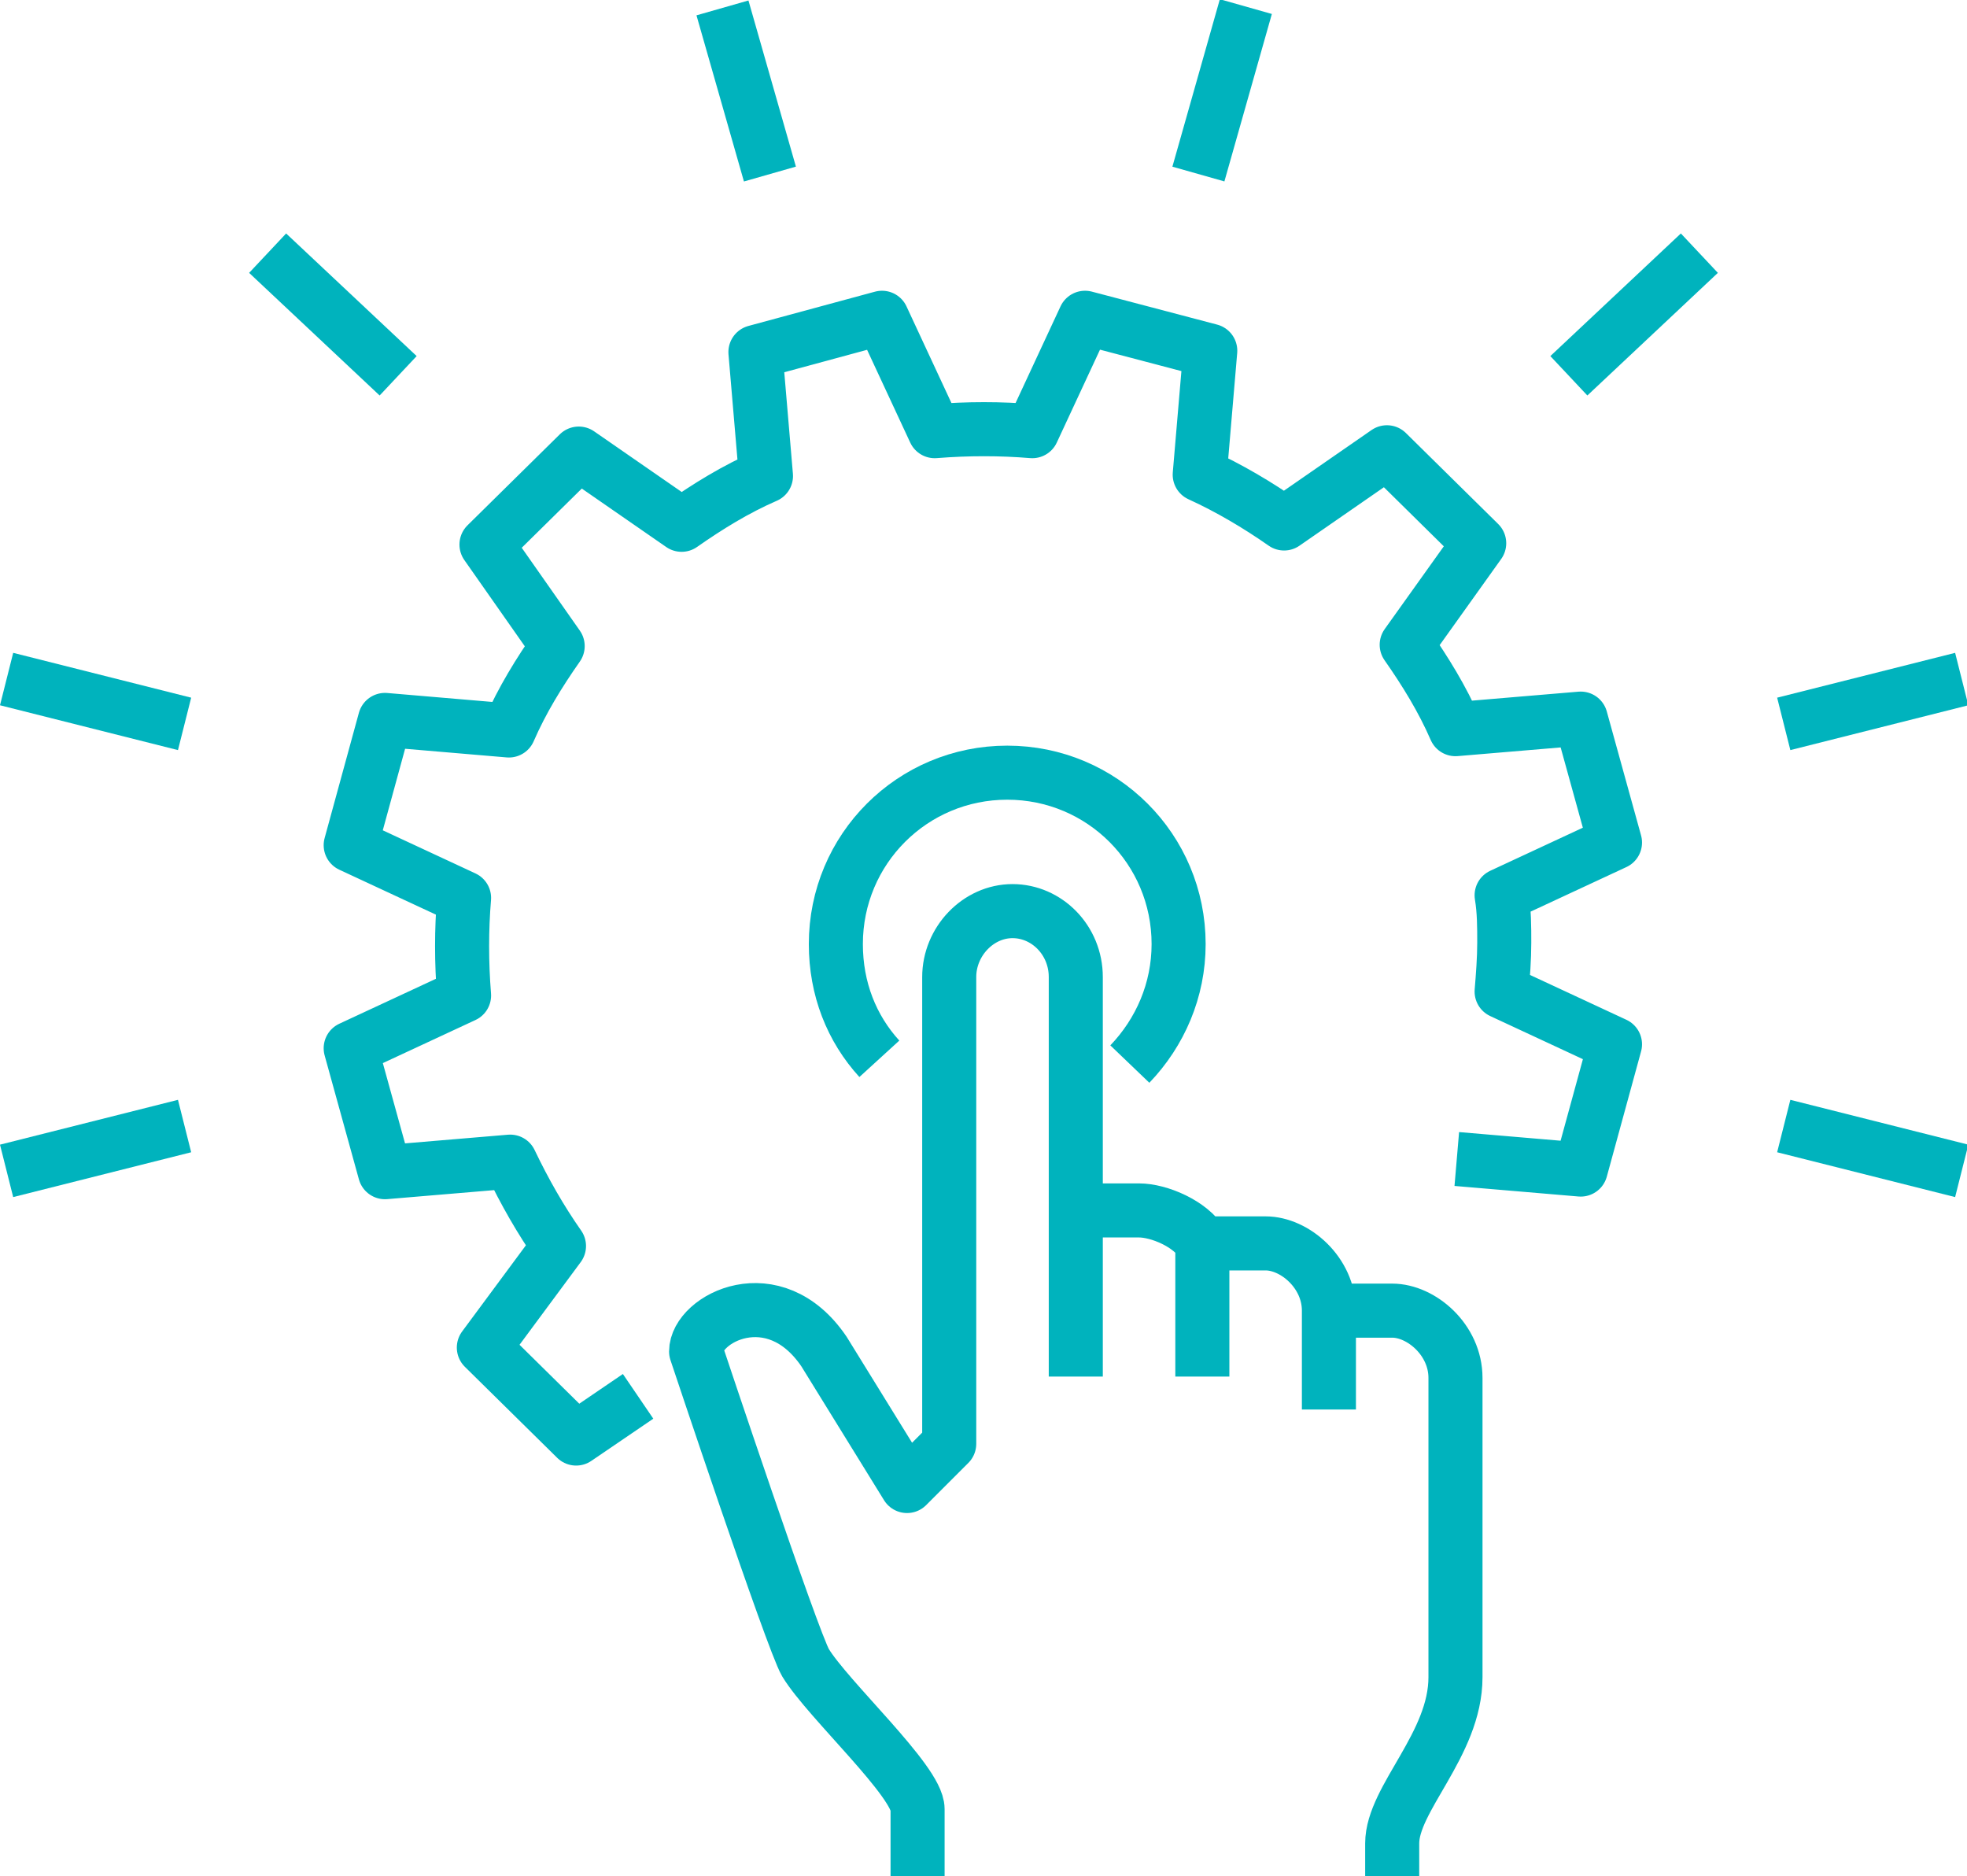<?xml version="1.0" encoding="UTF-8"?>
<svg id="Layer_1" data-name="Layer 1" xmlns="http://www.w3.org/2000/svg" xmlns:xlink="http://www.w3.org/1999/xlink" viewBox="0 0 14.92 14.23">
  <defs>
    <style>
      .cls-1 {
        clip-path: url(#clippath);
      }

      .cls-2 {
        stroke-width: 0px;
      }

      .cls-2, .cls-3 {
        fill: none;
      }

      .cls-3 {
        stroke: #00b3bd;
        stroke-linejoin: round;
        stroke-width: .41px;
      }
    </style>
    <clipPath id="clippath">
      <rect class="cls-2" width="14.92" height="14.23"/>
    </clipPath>
  </defs>
  <g class="cls-1">
    <path class="cls-3" d="M11.05,8.79l.94.08.26-.95-.86-.4c.01-.12.02-.25.02-.37s0-.24-.02-.36l.86-.4-.13-.47-.13-.47-.95.08c-.1-.23-.23-.44-.37-.64l.55-.77-.7-.69-.78.54c-.2-.14-.42-.27-.64-.37l.08-.94-.95-.25-.4.86c-.24-.02-.49-.02-.74,0l-.4-.86-.48.13-.48.13.08.94c-.23.1-.44.23-.64.37l-.78-.54-.7.69.54.77c-.14.2-.27.41-.37.64l-.94-.08-.26.95.86.4c-.02.24-.02.49,0,.74l-.86.4.13.47.13.47.95-.08c.11.23.23.44.37.64l-.57.77.7.69.47-.32"/>
    <path class="cls-3" d="M10.08,9.93v.76M9.12,9.43v1.01M8.16,10.44v-3.03c0-.28-.22-.5-.48-.5s-.48.23-.48.5v3.54l-.32.32-.63-1.02c-.38-.56-.97-.25-.97,0,0,0,.73,2.19.83,2.36.17.28.85.9.85,1.11v.51M8.16,9.18h.48c.15,0,.39.1.48.25h.48c.22,0,.48.22.48.51h.48c.22,0,.48.22.48.51v2.27c0,.51-.48.92-.48,1.26v.25"/>
    <path class="cls-3" d="M6.67,8.03c-.21-.23-.33-.53-.33-.87,0-.72.58-1.3,1.3-1.3s1.3.58,1.3,1.3c0,.35-.14.67-.37.91"/>
    <path class="cls-3" d="M9.09,1.32l.36-1.27M11.9,2.85l.99-.93M13.53,5.49l1.35-.34M13.53,8.54l1.35.34M1.4,8.54l-1.35.34M1.4,5.49L.05,5.15M3.02,2.85l-.99-.93M5.84,1.32L5.48.06"/>
  </g>
</svg>